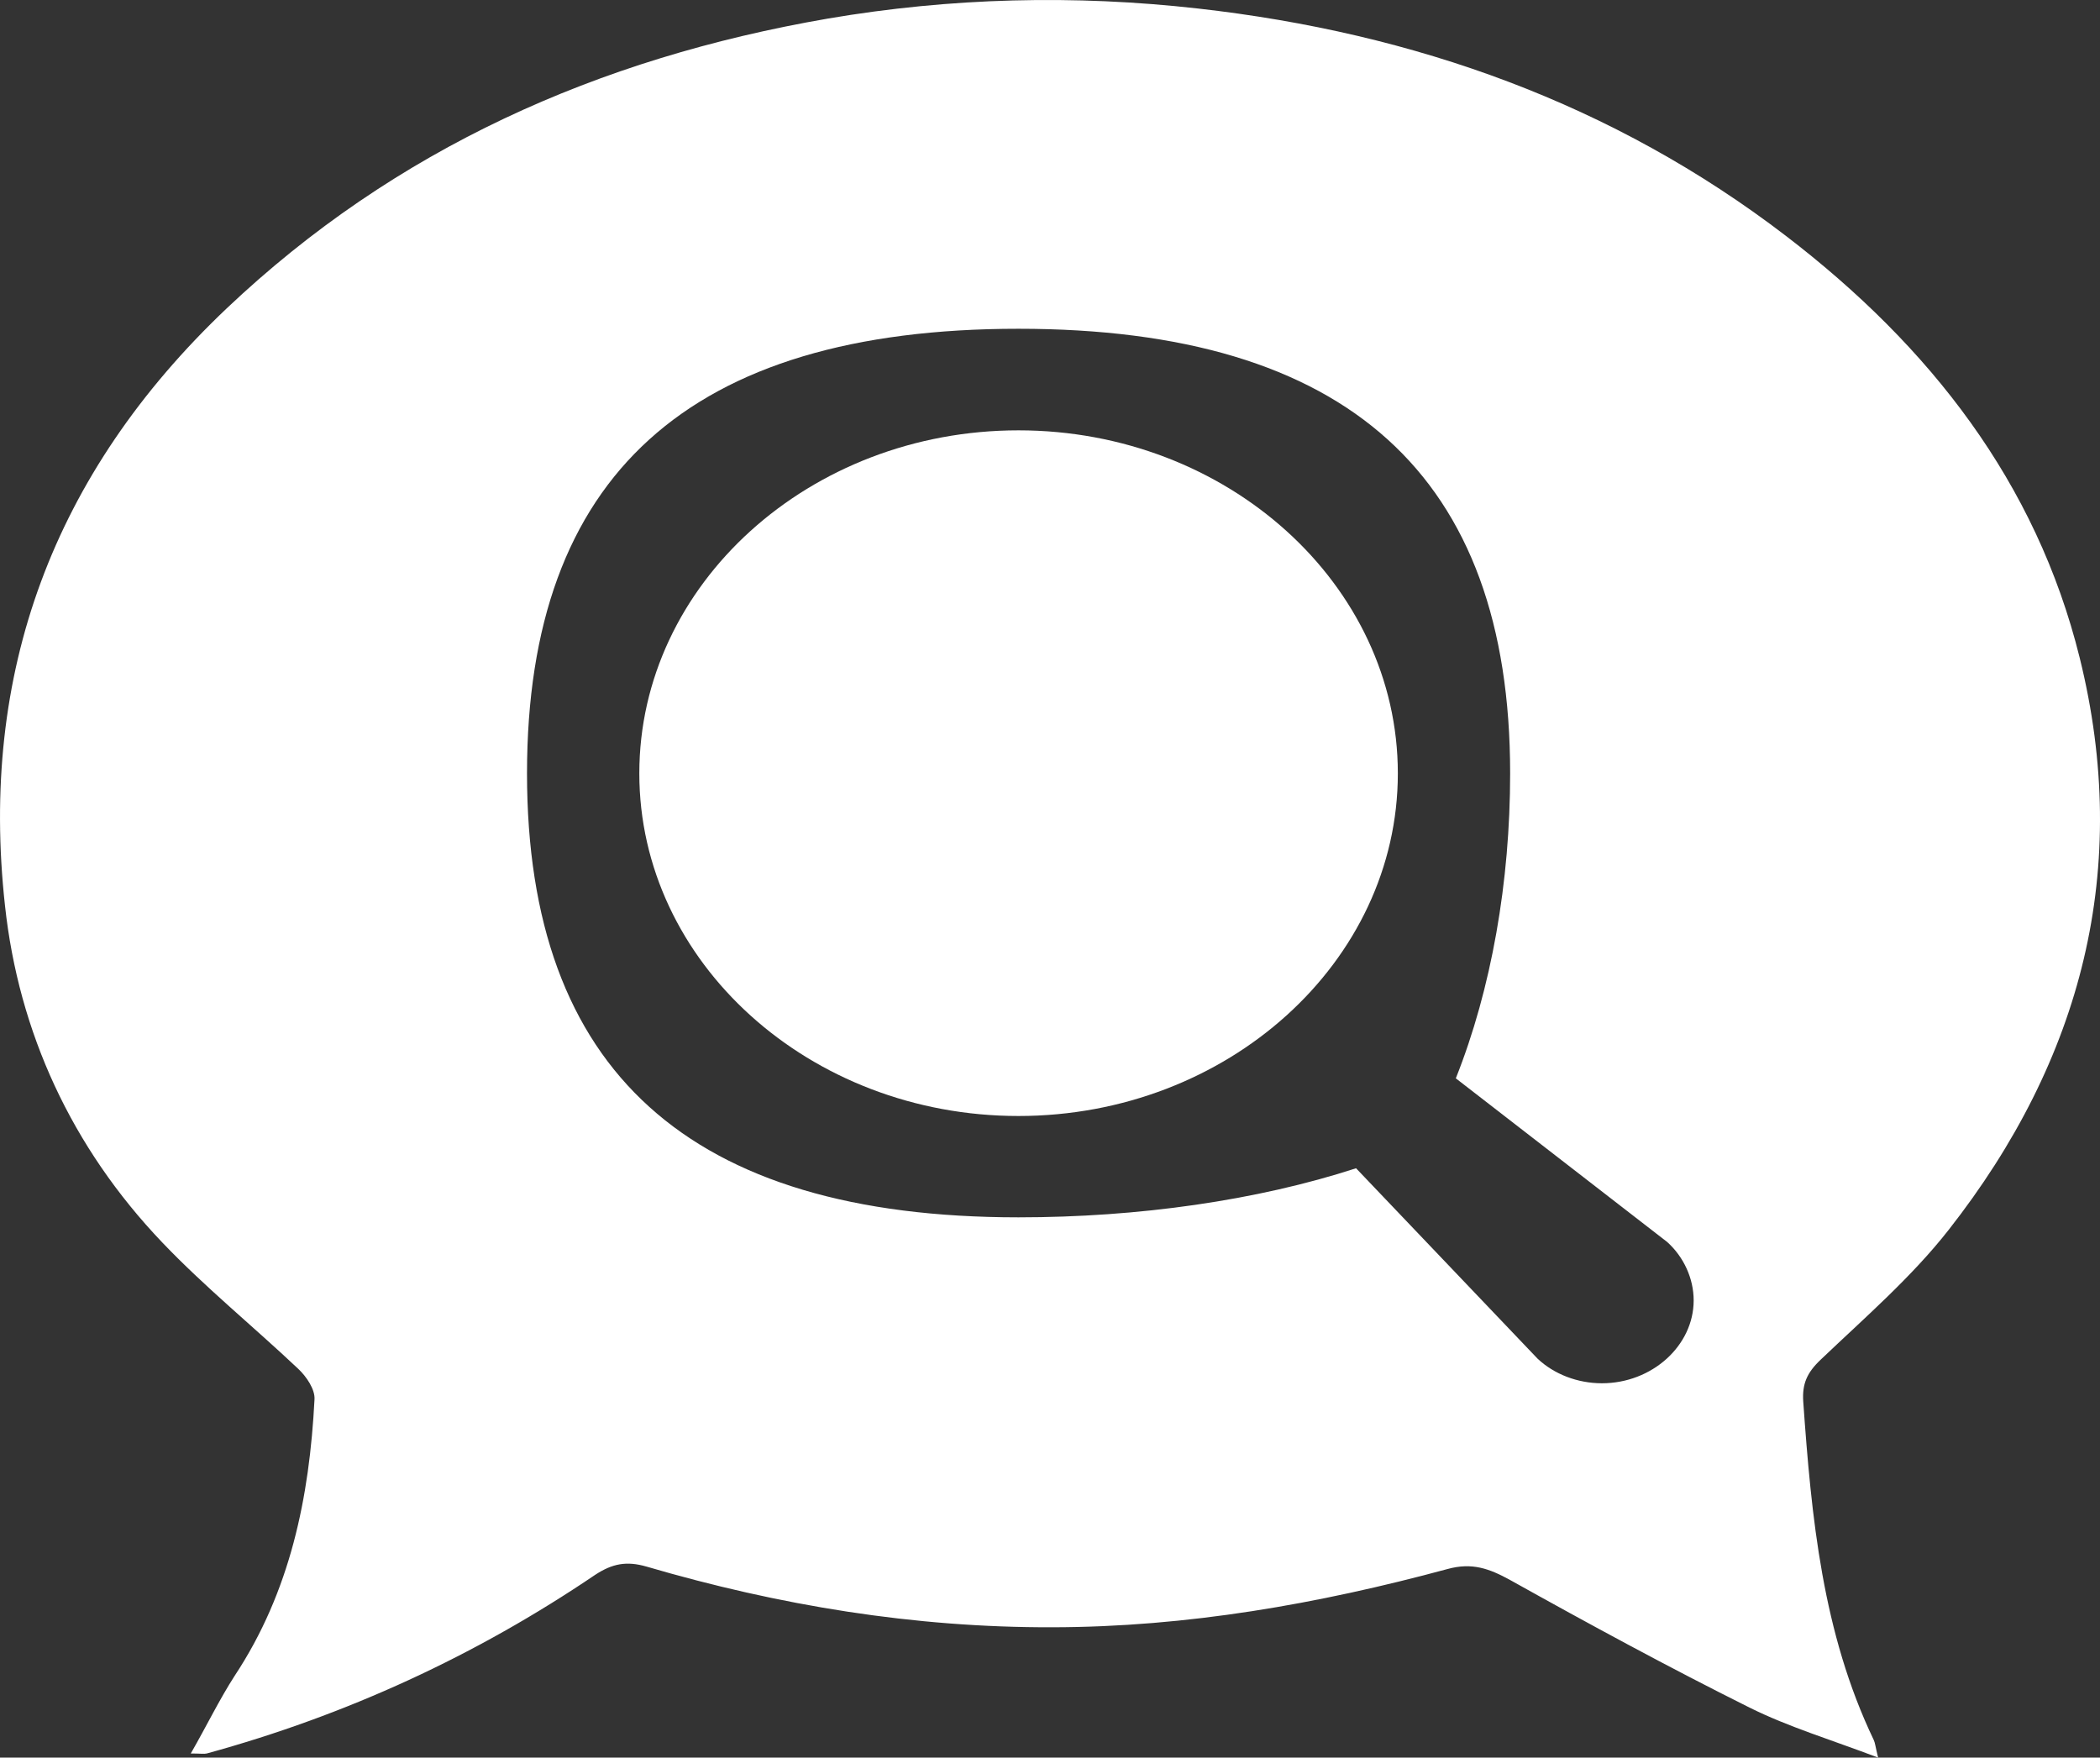<?xml version="1.0" encoding="UTF-8" standalone="no"?>
<!-- Generator: Adobe Illustrator 16.0.0, SVG Export Plug-In . SVG Version: 6.00 Build 0)  -->

<svg
   xmlns:dc="http://purl.org/dc/elements/1.1/"
   xmlns:cc="http://creativecommons.org/ns#"
   xmlns:rdf="http://www.w3.org/1999/02/22-rdf-syntax-ns#"
   xmlns:svg="http://www.w3.org/2000/svg"
   xmlns="http://www.w3.org/2000/svg"
   xmlns:sodipodi="http://sodipodi.sourceforge.net/DTD/sodipodi-0.dtd"
   xmlns:inkscape="http://www.inkscape.org/namespaces/inkscape"
   version="1.1"
   id="Layer_1"
   x="0px"
   y="0px"
   width="91.999"
   height="77.004"
   viewBox="0 0 91.999 77.004"
   enable-background="new 0 0 640 480"
   xml:space="preserve"
   inkscape:version="0.48.4 r9939"
   sodipodi:docname="search [Converted].svg"><rect x="0" y="0" width="91.999" height="77.004" fill="#333333" stroke="none"/><defs
     id="defs3280" /><sodipodi:namedview
     pagecolor="#ffffff"
     bordercolor="#666666"
     borderopacity="1"
     objecttolerance="10"
     gridtolerance="10"
     guidetolerance="10"
     inkscape:pageopacity="0"
     inkscape:pageshadow="2"
     inkscape:window-width="1215"
     inkscape:window-height="776"
     id="namedview3278"
     showgrid="false"
     fit-margin-top="0"
     fit-margin-left="0"
     fit-margin-right="0"
     fit-margin-bottom="0"
     inkscape:zoom="0.49166667"
     inkscape:cx="45.497539"
     inkscape:cy="39"
     inkscape:window-x="65"
     inkscape:window-y="24"
     inkscape:window-maximized="1"
     inkscape:current-layer="Layer_1" /><g
     id="g3272"
     transform="translate(-274.502,-201.996)"><path
       clip-rule="evenodd"
       d="m 319.12,220.85 c -9.16,0 -16.61,6.75 -16.61,15.03 0,8.27 7.45,15.01 16.61,15.01 9.15,0 16.62,-6.74 16.62,-15.01 0,-8.28 -7.47,-15.03 -16.62,-15.03 z"
       id="path3274"
       inkscape:connector-curvature="0"
       style="fill:#ffffff;fill-rule:evenodd" /><path
       clip-rule="evenodd"
       d="m 365.61,230.81 c -1.9,-7.67 -6.55,-13.64 -12.87,-18.48 -7.56,-5.79 -16.26,-8.89 -25.75,-9.96 -5.4,-0.61 -10.82,-0.48 -16.22,0.44 -10.08,1.74 -18.96,5.71 -26.34,12.7 -7.63,7.24 -10.83,16 -9.71,26.16 0.6,5.55 2.92,10.6 6.89,14.76 1.86,1.95 3.99,3.68 5.96,5.54 0.36,0.34 0.74,0.9 0.71,1.34 -0.22,4.28 -1.06,8.42 -3.5,12.11 -0.67,1.04 -1.22,2.18 -1.92,3.4 0.44,0 0.57,0.03 0.7,0 6.13,-1.68 11.81,-4.3 17.02,-7.83 0.75,-0.49 1.37,-0.61 2.24,-0.36 5.8,1.7 11.73,2.68 17.8,2.66 5.88,-0.01 11.63,-1.02 17.29,-2.55 1.08,-0.3 1.84,-0.02 2.75,0.48 3.46,1.93 6.94,3.82 10.49,5.59 1.71,0.85 3.58,1.41 5.63,2.19 -0.12,-0.49 -0.13,-0.64 -0.19,-0.77 -2.25,-4.7 -2.73,-9.74 -3.09,-14.83 -0.05,-0.77 0.16,-1.26 0.76,-1.83 1.93,-1.84 3.98,-3.61 5.61,-5.69 5.86,-7.47 8.02,-15.86 5.74,-25.07 z m -20.93,31.79 c -1.07,0 -2.1,-0.4 -2.82,-1.08 l -7.95,-8.34 c -4.34,1.41 -9.53,2.15 -14.79,2.15 -14.42,0 -21.53,-6.42 -21.53,-19.45 0,-13.04 7.11,-19.48 21.53,-19.48 14.41,0 21.54,6.44 21.54,19.48 0,4.75 -0.82,9.44 -2.38,13.36 l 9.26,7.17 c 0.72,0.65 1.16,1.59 1.16,2.56 0,1.98 -1.82,3.63 -4.02,3.63 z"
       id="path3276"
       inkscape:connector-curvature="0"
       style="fill:#ffffff;fill-rule:evenodd" /></g></svg>